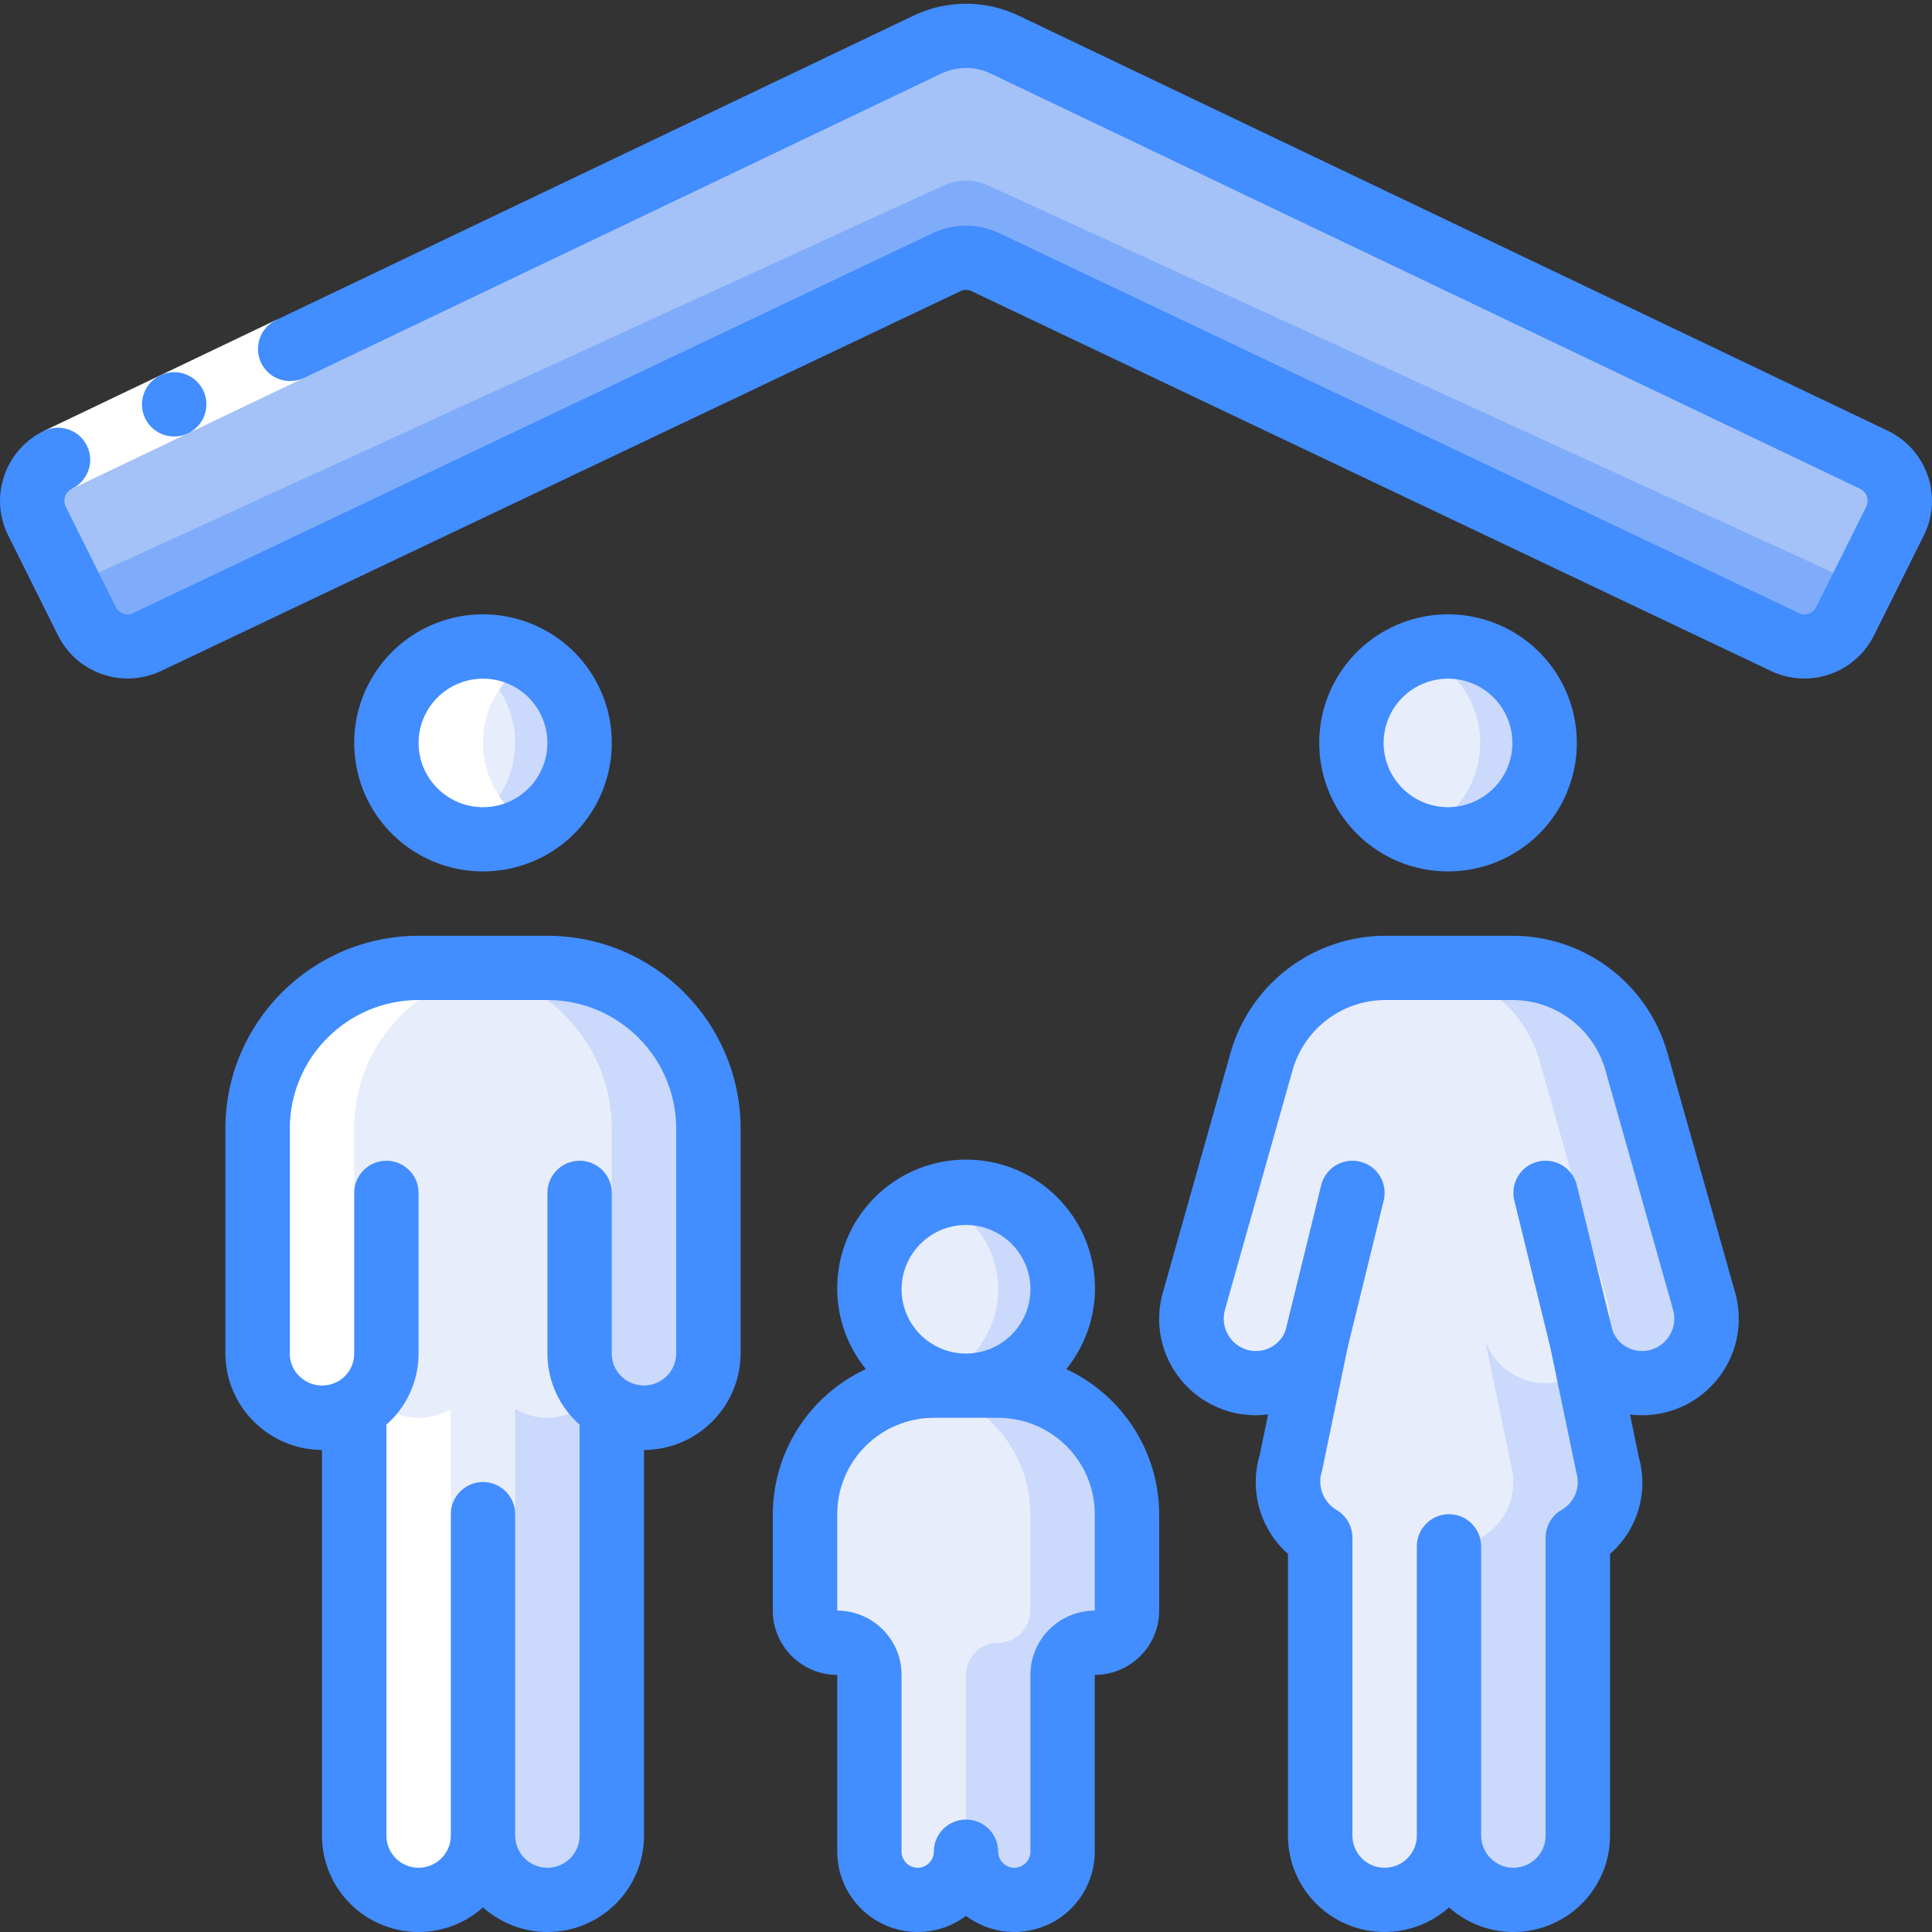 <?xml version="1.0" encoding="UTF-8"?>
<svg width="20px" height="20px" viewBox="0 0 20 20" version="1.1" xmlns="http://www.w3.org/2000/svg" xmlns:xlink="http://www.w3.org/1999/xlink">
    <rect x="0" y="0" width="20" height="20" fill="#333333" stroke="none"/>
    <!-- Generator: Sketch 61.2 (89653) - https://sketch.com -->
    <title>family</title>
    <desc>Created with Sketch.</desc>
    <g id="Page-1" stroke="none" stroke-width="1" fill="none" fill-rule="evenodd">
        <g id="Personal-Details" transform="translate(-1046, -627)" fill-rule="nonzero">
            <g id="family" transform="translate(1046, 627)">
                <g id="Icons" transform="translate(0.333, 0.372)">
                    <path d="M16.853,13.919 C16.836,13.926 16.818,13.93 16.8,13.929 L16.8,13.933 C16.756,13.942 16.711,13.947 16.667,13.946 C16.474,13.948 16.29,13.864 16.167,13.717 C16.109,13.655 16.065,13.581 16.04,13.5 L16.1,13.783 L16.243,14.472 L16.307,14.784 C16.392,15.079 16.266,15.393 16,15.546 L16,18.63 C16,18.868 15.873,19.088 15.667,19.207 C15.46,19.326 15.206,19.325 15,19.206 C14.937,19.17 14.88,19.122 14.833,19.066 C14.726,18.946 14.667,18.791 14.667,18.63 C14.667,18.868 14.54,19.087 14.333,19.206 C14.281,19.236 14.225,19.26 14.167,19.276 C14.112,19.289 14.056,19.296 14,19.296 C13.633,19.292 13.337,18.996 13.333,18.63 L13.333,15.546 C13.068,15.393 12.941,15.079 13.027,14.784 L13.09,14.472 L13.293,13.5 C13.202,13.768 12.95,13.947 12.667,13.946 C12.622,13.947 12.577,13.942 12.533,13.929 C12.515,13.93 12.497,13.926 12.48,13.919 C12.388,13.894 12.303,13.848 12.233,13.783 C12.209,13.763 12.186,13.741 12.167,13.717 C12.015,13.548 11.962,13.312 12.027,13.094 L12.727,10.616 C12.889,10.043 13.413,9.647 14.01,9.648 L15.323,9.648 C15.92,9.647 16.444,10.043 16.607,10.616 L17.307,13.094 C17.41,13.447 17.207,13.817 16.853,13.919 L16.853,13.919 Z" id="Shape" fill="#CAD9FC"></path>
                    <path d="M16.167,13.717 C16.147,13.741 16.125,13.763 16.1,13.783 C16.03,13.848 15.945,13.894 15.853,13.919 C15.836,13.926 15.818,13.93 15.8,13.929 L15.8,13.933 C15.756,13.942 15.711,13.947 15.667,13.946 C15.383,13.947 15.131,13.768 15.04,13.5 L15.243,14.472 L15.307,14.784 C15.392,15.079 15.266,15.393 15,15.546 L15,18.63 C14.996,18.996 14.7,19.292 14.333,19.296 C14.277,19.296 14.221,19.289 14.167,19.276 C14.108,19.26 14.052,19.236 14,19.206 C13.794,19.087 13.667,18.868 13.667,18.63 C13.666,18.791 13.607,18.946 13.5,19.066 C13.393,18.946 13.334,18.791 13.333,18.63 L13.333,15.546 C13.068,15.393 12.941,15.079 13.027,14.784 L13.09,14.472 L13.293,13.5 C13.202,13.768 12.95,13.947 12.667,13.946 C12.622,13.947 12.577,13.942 12.533,13.929 C12.515,13.93 12.497,13.926 12.48,13.919 C12.388,13.894 12.303,13.848 12.233,13.783 L12.293,13.5 C12.268,13.581 12.225,13.655 12.167,13.717 C12.015,13.548 11.962,13.312 12.027,13.094 L12.727,10.616 C12.889,10.043 13.413,9.647 14.01,9.648 L14.323,9.648 C14.92,9.647 15.444,10.043 15.607,10.616 L16.307,13.094 C16.372,13.312 16.319,13.548 16.167,13.717 L16.167,13.717 Z" id="Shape" fill="#E8EDFC"></path>
                    <path d="M19.283,5.024 L18.863,5.865 L18.767,6.061 C18.653,6.29 18.377,6.385 18.147,6.274 L9.867,2.342 C9.74,2.282 9.593,2.282 9.467,2.342 L1.187,6.274 C0.956,6.385 0.68,6.29 0.567,6.061 L0.47,5.865 L0.05,5.024 C-0.006,4.911 -0.015,4.78 0.025,4.661 C0.066,4.541 0.153,4.443 0.267,4.388 L9.263,0.09 C9.519,-0.03 9.814,-0.03 10.07,0.09 L19.067,4.388 C19.18,4.443 19.267,4.541 19.308,4.661 C19.349,4.78 19.34,4.911 19.283,5.024 Z" id="Shape" fill="#7FACFA"></path>
                    <path d="M19.283,4.844 L18.863,5.656 L9.887,1.543 C9.746,1.482 9.587,1.482 9.447,1.543 L0.47,5.656 L0.05,4.844 C-0.006,4.735 -0.014,4.607 0.027,4.491 C0.067,4.375 0.154,4.281 0.267,4.231 L9.263,0.087 C9.52,-0.029 9.814,-0.029 10.07,0.087 L19.067,4.231 C19.179,4.281 19.266,4.375 19.307,4.491 C19.348,4.607 19.339,4.735 19.283,4.844 Z" id="Shape" fill="#A4C2F7"></path>
                    <path d="M5.667,7.319 C5.667,7.584 5.562,7.838 5.374,8.025 C5.187,8.213 4.932,8.318 4.667,8.317 C4.554,8.318 4.442,8.297 4.337,8.257 C3.936,8.119 3.667,7.743 3.667,7.32 C3.666,6.897 3.933,6.52 4.333,6.381 C4.44,6.341 4.553,6.32 4.667,6.321 C4.932,6.321 5.187,6.426 5.374,6.613 C5.562,6.8 5.667,7.054 5.667,7.319 L5.667,7.319 Z" id="Shape" fill="#CAD9FC"></path>
                    <path d="M15.657,7.319 C15.657,7.584 15.552,7.838 15.364,8.025 C15.177,8.213 14.922,8.318 14.657,8.317 C14.544,8.318 14.432,8.297 14.327,8.257 C13.926,8.119 13.657,7.743 13.657,7.32 C13.656,6.897 13.923,6.52 14.323,6.381 C14.43,6.341 14.543,6.32 14.657,6.321 C14.922,6.321 15.177,6.426 15.364,6.613 C15.552,6.8 15.657,7.054 15.657,7.319 L15.657,7.319 Z" id="Shape" fill="#CAD9FC"></path>
                    <path d="M10.667,12.975 C10.667,13.24 10.562,13.494 10.374,13.681 C10.187,13.868 9.932,13.973 9.667,13.973 C9.554,13.973 9.442,13.953 9.337,13.913 C8.936,13.775 8.667,13.399 8.667,12.976 C8.666,12.553 8.933,12.176 9.333,12.036 C9.44,11.996 9.553,11.976 9.667,11.977 C9.932,11.976 10.187,12.081 10.374,12.269 C10.562,12.456 10.667,12.71 10.667,12.975 Z" id="Shape" fill="#CAD9FC"></path>
                    <path d="M5,7.319 C5,7.603 4.879,7.874 4.667,8.064 C4.57,8.149 4.458,8.214 4.337,8.257 C3.936,8.119 3.667,7.743 3.667,7.32 C3.666,6.897 3.933,6.52 4.333,6.381 C4.734,6.519 5.002,6.896 5,7.319 Z" id="Shape" fill="#E8EDFC"></path>
                    <path d="M14.99,7.319 C14.99,7.603 14.869,7.874 14.657,8.064 C14.56,8.149 14.448,8.214 14.327,8.257 C13.926,8.119 13.657,7.743 13.657,7.32 C13.656,6.897 13.923,6.52 14.323,6.381 C14.724,6.519 14.992,6.896 14.99,7.319 L14.99,7.319 Z" id="Shape" fill="#E8EDFC"></path>
                    <path d="M10,12.975 C10,13.259 9.879,13.53 9.667,13.72 C9.57,13.804 9.458,13.87 9.337,13.913 C8.936,13.775 8.667,13.399 8.667,12.976 C8.666,12.553 8.933,12.176 9.333,12.036 C9.734,12.174 10.002,12.552 10,12.975 Z" id="Shape" fill="#E8EDFC"></path>
                    <path d="M7,11.311 L7,13.64 C6.997,14.006 6.7,14.303 6.333,14.305 C6.22,14.306 6.108,14.276 6.01,14.219 C6.006,14.219 6.003,14.218 6,14.216 L6,18.63 C6,18.868 5.873,19.088 5.667,19.207 C5.46,19.326 5.206,19.325 5,19.206 C4.937,19.17 4.88,19.122 4.833,19.066 C4.726,18.946 4.667,18.791 4.667,18.63 C4.667,18.868 4.54,19.087 4.333,19.206 C4.281,19.236 4.225,19.26 4.167,19.276 C4.112,19.289 4.056,19.296 4,19.296 C3.633,19.292 3.337,18.996 3.333,18.63 L3.333,14.216 C3.331,14.218 3.327,14.219 3.323,14.219 C3.225,14.276 3.114,14.306 3,14.305 C2.633,14.303 2.336,14.006 2.333,13.64 L2.333,11.311 C2.334,10.393 3.08,9.648 4,9.648 L5.333,9.648 C6.254,9.648 7,10.393 7,11.311 Z" id="Shape" fill="#CAD9FC"></path>
                    <path d="M6,11.311 L6,13.64 C5.997,14.006 5.7,14.303 5.333,14.305 C5.22,14.306 5.108,14.276 5.01,14.219 C5.006,14.219 5.003,14.218 5,14.216 L5,18.63 C4.996,18.996 4.7,19.292 4.333,19.296 C4.277,19.296 4.221,19.289 4.167,19.276 C4.108,19.26 4.052,19.236 4,19.206 C3.794,19.087 3.667,18.868 3.667,18.63 C3.666,18.791 3.607,18.946 3.5,19.066 C3.393,18.946 3.334,18.791 3.333,18.63 L3.333,14.216 C3.331,14.218 3.327,14.219 3.323,14.219 C3.225,14.276 3.114,14.306 3,14.305 C2.633,14.303 2.336,14.006 2.333,13.64 L2.333,11.311 C2.334,10.393 3.08,9.648 4,9.648 L4.333,9.648 C5.254,9.648 6,10.393 6,11.311 Z" id="Shape" fill="#E8EDFC"></path>
                    <path d="M11.333,15.303 L11.333,16.301 C11.333,16.485 11.184,16.634 11,16.634 C10.816,16.635 10.667,16.783 10.667,16.967 L10.667,18.797 C10.667,19.072 10.443,19.296 10.167,19.296 C9.891,19.296 9.667,19.072 9.667,18.797 C9.667,19.072 9.443,19.296 9.167,19.296 C8.891,19.296 8.667,19.072 8.667,18.797 L8.667,16.967 C8.666,16.783 8.517,16.635 8.333,16.634 C8.149,16.634 8.001,16.485 8,16.301 L8,15.303 C8.001,14.633 8.5,14.068 9.167,13.983 C9.222,13.976 9.278,13.973 9.333,13.973 L10,13.973 C10.354,13.973 10.693,14.113 10.943,14.362 C11.193,14.612 11.333,14.95 11.333,15.303 Z" id="Shape" fill="#CAD9FC"></path>
                    <path d="M10.333,15.303 L10.333,16.301 C10.333,16.485 10.184,16.634 10,16.634 C9.816,16.635 9.667,16.783 9.667,16.967 L9.667,18.797 C9.667,19.072 9.443,19.296 9.167,19.296 C8.891,19.296 8.667,19.072 8.667,18.797 L8.667,16.967 C8.666,16.783 8.517,16.635 8.333,16.634 C8.149,16.634 8.001,16.485 8,16.301 L8,15.303 C8.001,14.633 8.5,14.068 9.167,13.983 C9.833,14.068 10.333,14.633 10.333,15.303 Z" id="Shape" fill="#E8EDFC"></path>
                    <g id="Group" transform="translate(2.333, 6.321)" fill="#FFFFFF">
                        <path d="M2.167,12.745 C2.06,12.625 2,12.47 2,12.309 L2,7.895 C1.997,7.897 1.994,7.898 1.99,7.898 C1.892,7.956 1.78,7.985 1.667,7.984 C1.3,7.982 1.003,7.685 1,7.319 L1,4.99 C1,4.072 1.746,3.327 2.667,3.327 L1.667,3.327 C0.746,3.327 0,4.072 0,4.99 L0,7.319 C0.003,7.685 0.3,7.982 0.667,7.984 C0.78,7.985 0.892,7.956 0.99,7.898 C0.994,7.898 0.997,7.897 1,7.895 L1,12.309 C1.004,12.675 1.3,12.971 1.667,12.975 C1.723,12.975 1.779,12.968 1.833,12.955 C1.888,12.968 1.944,12.975 2,12.975 C2.118,12.974 2.233,12.941 2.333,12.88 C2.271,12.844 2.214,12.799 2.167,12.745 Z" id="Shape"></path>
                        <path d="M3.415,12.825 C3.444,12.802 3.471,12.777 3.496,12.749 C3.471,12.777 3.444,12.802 3.415,12.825 Z" id="Shape"></path>
                        <path d="M3.306,12.897 C3.336,12.881 3.364,12.864 3.391,12.845 C3.364,12.864 3.336,12.881 3.306,12.897 Z" id="Shape"></path>
                        <path d="M3,12.975 C3.047,12.974 3.094,12.969 3.141,12.959 C3.094,12.969 3.047,12.975 3,12.975 Z" id="Shape"></path>
                        <path d="M3.177,12.948 C3.21,12.939 3.241,12.928 3.272,12.915 C3.241,12.928 3.21,12.939 3.177,12.948 Z" id="Shape"></path>
                        <path d="M2.333,-1.77773637e-05 C2.219,-0.001 2.106,0.02 2,0.06 C1.6,0.199 1.333,0.576 1.333,0.999 C1.334,1.422 1.603,1.798 2.003,1.936 C2.109,1.977 2.221,1.997 2.333,1.996 C2.51,1.996 2.684,1.949 2.836,1.859 C2.526,1.684 2.334,1.355 2.333,0.999 C2.333,0.644 2.523,0.314 2.832,0.137 C2.681,0.048 2.509,0.001 2.333,-1.77773637e-05 L2.333,-1.77773637e-05 Z" id="Shape"></path>
                    </g>
                </g>
                <g id="Outline">
                    <polygon id="Rectangle-path" fill="#FFFFFF" transform="translate(1.804, 4.185) rotate(-25.591) translate(-1.804, -4.185) " points="0.471 3.851 3.137 3.853 3.138 4.519 0.472 4.517"></polygon>
                    <g id="Group" fill="#428DFF">
                        <path d="M1.659,3.886 C1.538,3.944 1.463,4.069 1.47,4.204 C1.477,4.338 1.565,4.455 1.692,4.5 C1.819,4.544 1.961,4.508 2.051,4.408 C2.141,4.308 2.162,4.164 2.104,4.042 C2.024,3.876 1.825,3.806 1.659,3.886 L1.659,3.886 Z" id="Shape"></path>
                        <path d="M19.544,4.46 L10.547,0.163 C10.201,-0.003 9.799,-0.003 9.454,0.163 L9.454,0.163 L2.862,3.311 C2.754,3.362 2.681,3.467 2.672,3.586 C2.662,3.705 2.717,3.82 2.816,3.887 C2.915,3.954 3.042,3.963 3.15,3.911 L9.741,0.763 L9.741,0.763 L9.742,0.763 C9.905,0.684 10.095,0.684 10.259,0.763 L19.256,5.06 C19.289,5.076 19.314,5.105 19.326,5.139 C19.338,5.174 19.335,5.213 19.319,5.246 L18.801,6.285 C18.786,6.317 18.758,6.341 18.725,6.353 C18.692,6.365 18.655,6.362 18.623,6.347 L10.343,2.413 C10.126,2.31 9.874,2.31 9.656,2.413 L1.377,6.347 C1.311,6.378 1.231,6.351 1.199,6.285 L0.681,5.246 C0.665,5.213 0.662,5.174 0.674,5.139 C0.686,5.105 0.711,5.076 0.744,5.06 C0.91,4.981 0.981,4.782 0.901,4.616 C0.822,4.451 0.622,4.381 0.456,4.46 C0.262,4.553 0.114,4.72 0.044,4.924 C-0.026,5.127 -0.012,5.35 0.084,5.542 L0.602,6.581 C0.798,6.97 1.268,7.132 1.663,6.948 L9.943,3.014 C9.979,2.996 10.021,2.996 10.057,3.014 L18.337,6.948 C18.443,6.998 18.559,7.024 18.677,7.024 C18.982,7.025 19.261,6.853 19.398,6.581 L19.916,5.542 C20.012,5.35 20.026,5.127 19.956,4.924 C19.886,4.72 19.738,4.553 19.544,4.46 L19.544,4.46 Z" id="Shape"></path>
                        <path d="M5.889,8.683 C6.368,8.255 6.473,7.546 6.139,6.998 C5.804,6.45 5.125,6.218 4.524,6.447 C3.924,6.676 3.572,7.301 3.689,7.932 C3.805,8.563 4.357,9.021 5,9.021 C5.328,9.021 5.644,8.901 5.889,8.683 L5.889,8.683 Z M4.333,7.691 C4.333,7.421 4.496,7.179 4.745,7.076 C4.994,6.973 5.281,7.03 5.472,7.22 C5.662,7.41 5.719,7.697 5.616,7.945 C5.513,8.194 5.27,8.356 5,8.356 C4.632,8.356 4.334,8.058 4.333,7.691 L4.333,7.691 Z" id="Shape"></path>
                        <path d="M15.879,8.683 C16.358,8.255 16.463,7.546 16.129,6.998 C15.794,6.45 15.115,6.218 14.514,6.447 C13.913,6.676 13.562,7.301 13.679,7.932 C13.795,8.563 14.347,9.021 14.99,9.021 C15.318,9.021 15.634,8.901 15.879,8.683 L15.879,8.683 Z M14.323,7.691 C14.323,7.421 14.485,7.179 14.735,7.076 C14.984,6.973 15.271,7.03 15.461,7.22 C15.652,7.41 15.709,7.697 15.606,7.945 C15.503,8.194 15.259,8.356 14.99,8.356 C14.622,8.356 14.324,8.058 14.323,7.691 L14.323,7.691 Z" id="Shape"></path>
                        <path d="M5.667,9.687 L4.333,9.687 C3.229,9.688 2.335,10.581 2.333,11.683 L2.333,14.012 C2.336,14.562 2.782,15.007 3.333,15.01 L3.333,19.002 C3.333,19.396 3.565,19.753 3.925,19.913 C4.285,20.074 4.706,20.008 5,19.745 C5.294,20.008 5.715,20.074 6.075,19.913 C6.435,19.753 6.667,19.396 6.667,19.002 L6.667,15.01 C7.218,15.007 7.664,14.562 7.667,14.012 L7.667,11.683 C7.665,10.581 6.771,9.688 5.667,9.687 Z M7,14.012 C7,14.101 6.963,14.187 6.898,14.249 C6.792,14.351 6.631,14.372 6.502,14.3 L6.501,14.3 C6.397,14.241 6.333,14.131 6.333,14.012 L6.333,12.348 C6.333,12.165 6.184,12.016 6,12.016 C5.816,12.016 5.667,12.165 5.667,12.348 L5.667,14.012 C5.667,14.293 5.788,14.561 6,14.748 L6,19.002 C6,19.186 5.851,19.335 5.667,19.335 C5.483,19.335 5.333,19.186 5.333,19.002 L5.333,15.675 C5.333,15.491 5.184,15.342 5,15.342 C4.816,15.342 4.667,15.491 4.667,15.675 L4.667,19.002 C4.667,19.186 4.517,19.335 4.333,19.335 C4.149,19.335 4,19.186 4,19.002 L4,14.748 C4.212,14.561 4.333,14.293 4.333,14.012 L4.333,12.348 C4.333,12.165 4.184,12.016 4,12.016 C3.816,12.016 3.667,12.165 3.667,12.348 L3.667,14.012 C3.667,14.131 3.603,14.241 3.499,14.3 L3.498,14.3 C3.367,14.374 3.202,14.351 3.096,14.243 C3.034,14.182 2.999,14.099 3,14.012 L3,11.683 C3.001,10.948 3.597,10.353 4.333,10.352 L5.667,10.352 C6.403,10.353 6.999,10.948 7,11.683 L7,14.012 Z" id="Shape"></path>
                        <path d="M17.261,10.898 C17.058,10.182 16.403,9.687 15.657,9.687 L14.343,9.687 C13.598,9.687 12.943,10.181 12.739,10.897 L12.04,13.373 C11.885,13.9 12.187,14.452 12.714,14.609 C12.848,14.649 12.989,14.661 13.127,14.642 L13.04,15.063 C12.931,15.432 13.045,15.83 13.333,16.086 L13.333,19.002 C13.333,19.396 13.565,19.753 13.925,19.913 C14.285,20.074 14.706,20.008 15,19.745 C15.294,20.008 15.715,20.074 16.075,19.913 C16.435,19.753 16.667,19.396 16.667,19.002 L16.667,16.086 C16.951,15.839 17.067,15.451 16.966,15.089 L16.874,14.643 C17.208,14.685 17.54,14.557 17.759,14.301 C17.978,14.046 18.054,13.699 17.961,13.376 L17.261,10.898 Z M17.087,13.974 L17.087,13.974 C17.059,13.982 17.029,13.986 17,13.985 C16.861,13.987 16.737,13.9 16.691,13.769 L16.323,12.269 C16.295,12.154 16.207,12.062 16.093,12.029 C15.979,11.996 15.855,12.026 15.769,12.108 C15.683,12.19 15.648,12.312 15.676,12.427 L16.048,13.945 L16.32,15.25 C16.363,15.397 16.299,15.554 16.166,15.63 C16.063,15.69 16,15.799 16,15.918 L16,19.002 C16,19.186 15.851,19.335 15.667,19.335 C15.483,19.335 15.333,19.186 15.333,19.002 L15.333,16.008 C15.333,15.824 15.184,15.675 15,15.675 C14.816,15.675 14.667,15.824 14.667,16.008 L14.667,19.002 C14.667,19.186 14.517,19.335 14.333,19.335 C14.149,19.335 14,19.186 14,19.002 L14,15.918 C14,15.799 13.937,15.69 13.834,15.63 C13.695,15.547 13.633,15.377 13.686,15.224 L13.952,13.944 L14.324,12.427 C14.352,12.312 14.317,12.19 14.231,12.108 C14.145,12.026 14.021,11.996 13.907,12.029 C13.793,12.062 13.705,12.154 13.677,12.269 L13.309,13.769 C13.263,13.9 13.139,13.987 13,13.985 C12.97,13.986 12.941,13.982 12.913,13.974 C12.733,13.922 12.63,13.736 12.681,13.557 L13.381,11.077 C13.504,10.648 13.896,10.352 14.343,10.352 L15.657,10.352 C16.104,10.352 16.497,10.649 16.619,11.078 L17.32,13.56 C17.37,13.738 17.266,13.923 17.087,13.974 L17.087,13.974 Z" id="Shape"></path>
                        <path d="M11.038,14.173 C11.479,13.63 11.423,12.839 10.911,12.362 C10.399,11.885 9.604,11.885 9.091,12.361 C8.579,12.838 8.523,13.629 8.963,14.173 C8.377,14.445 8.002,15.03 8,15.675 L8,16.673 C8,17.04 8.299,17.338 8.667,17.339 L8.667,19.168 C8.667,19.483 8.845,19.771 9.127,19.912 C9.41,20.053 9.748,20.023 10,19.833 C10.252,20.023 10.59,20.053 10.873,19.912 C11.155,19.771 11.333,19.483 11.333,19.168 L11.333,17.339 C11.701,17.338 12,17.04 12,16.673 L12,15.675 C11.998,15.031 11.623,14.445 11.038,14.173 Z M10,12.681 C10.368,12.681 10.667,12.979 10.667,13.346 C10.667,13.714 10.368,14.012 10,14.012 C9.632,14.012 9.333,13.714 9.333,13.346 C9.334,12.979 9.632,12.681 10,12.681 Z M11.333,16.673 C10.965,16.674 10.667,16.971 10.667,17.339 L10.667,19.168 C10.667,19.26 10.592,19.335 10.5,19.335 C10.408,19.335 10.333,19.26 10.333,19.168 C10.333,18.985 10.184,18.836 10,18.836 C9.816,18.836 9.667,18.985 9.667,19.168 C9.667,19.26 9.592,19.335 9.5,19.335 C9.408,19.335 9.333,19.26 9.333,19.168 L9.333,17.339 C9.333,16.971 9.035,16.674 8.667,16.673 L8.667,15.675 C8.667,15.124 9.115,14.678 9.667,14.677 L10.333,14.677 C10.885,14.678 11.333,15.124 11.333,15.675 L11.333,16.673 Z" id="Shape"></path>
                    </g>
                </g>
            </g>
        </g>
    </g>
</svg>